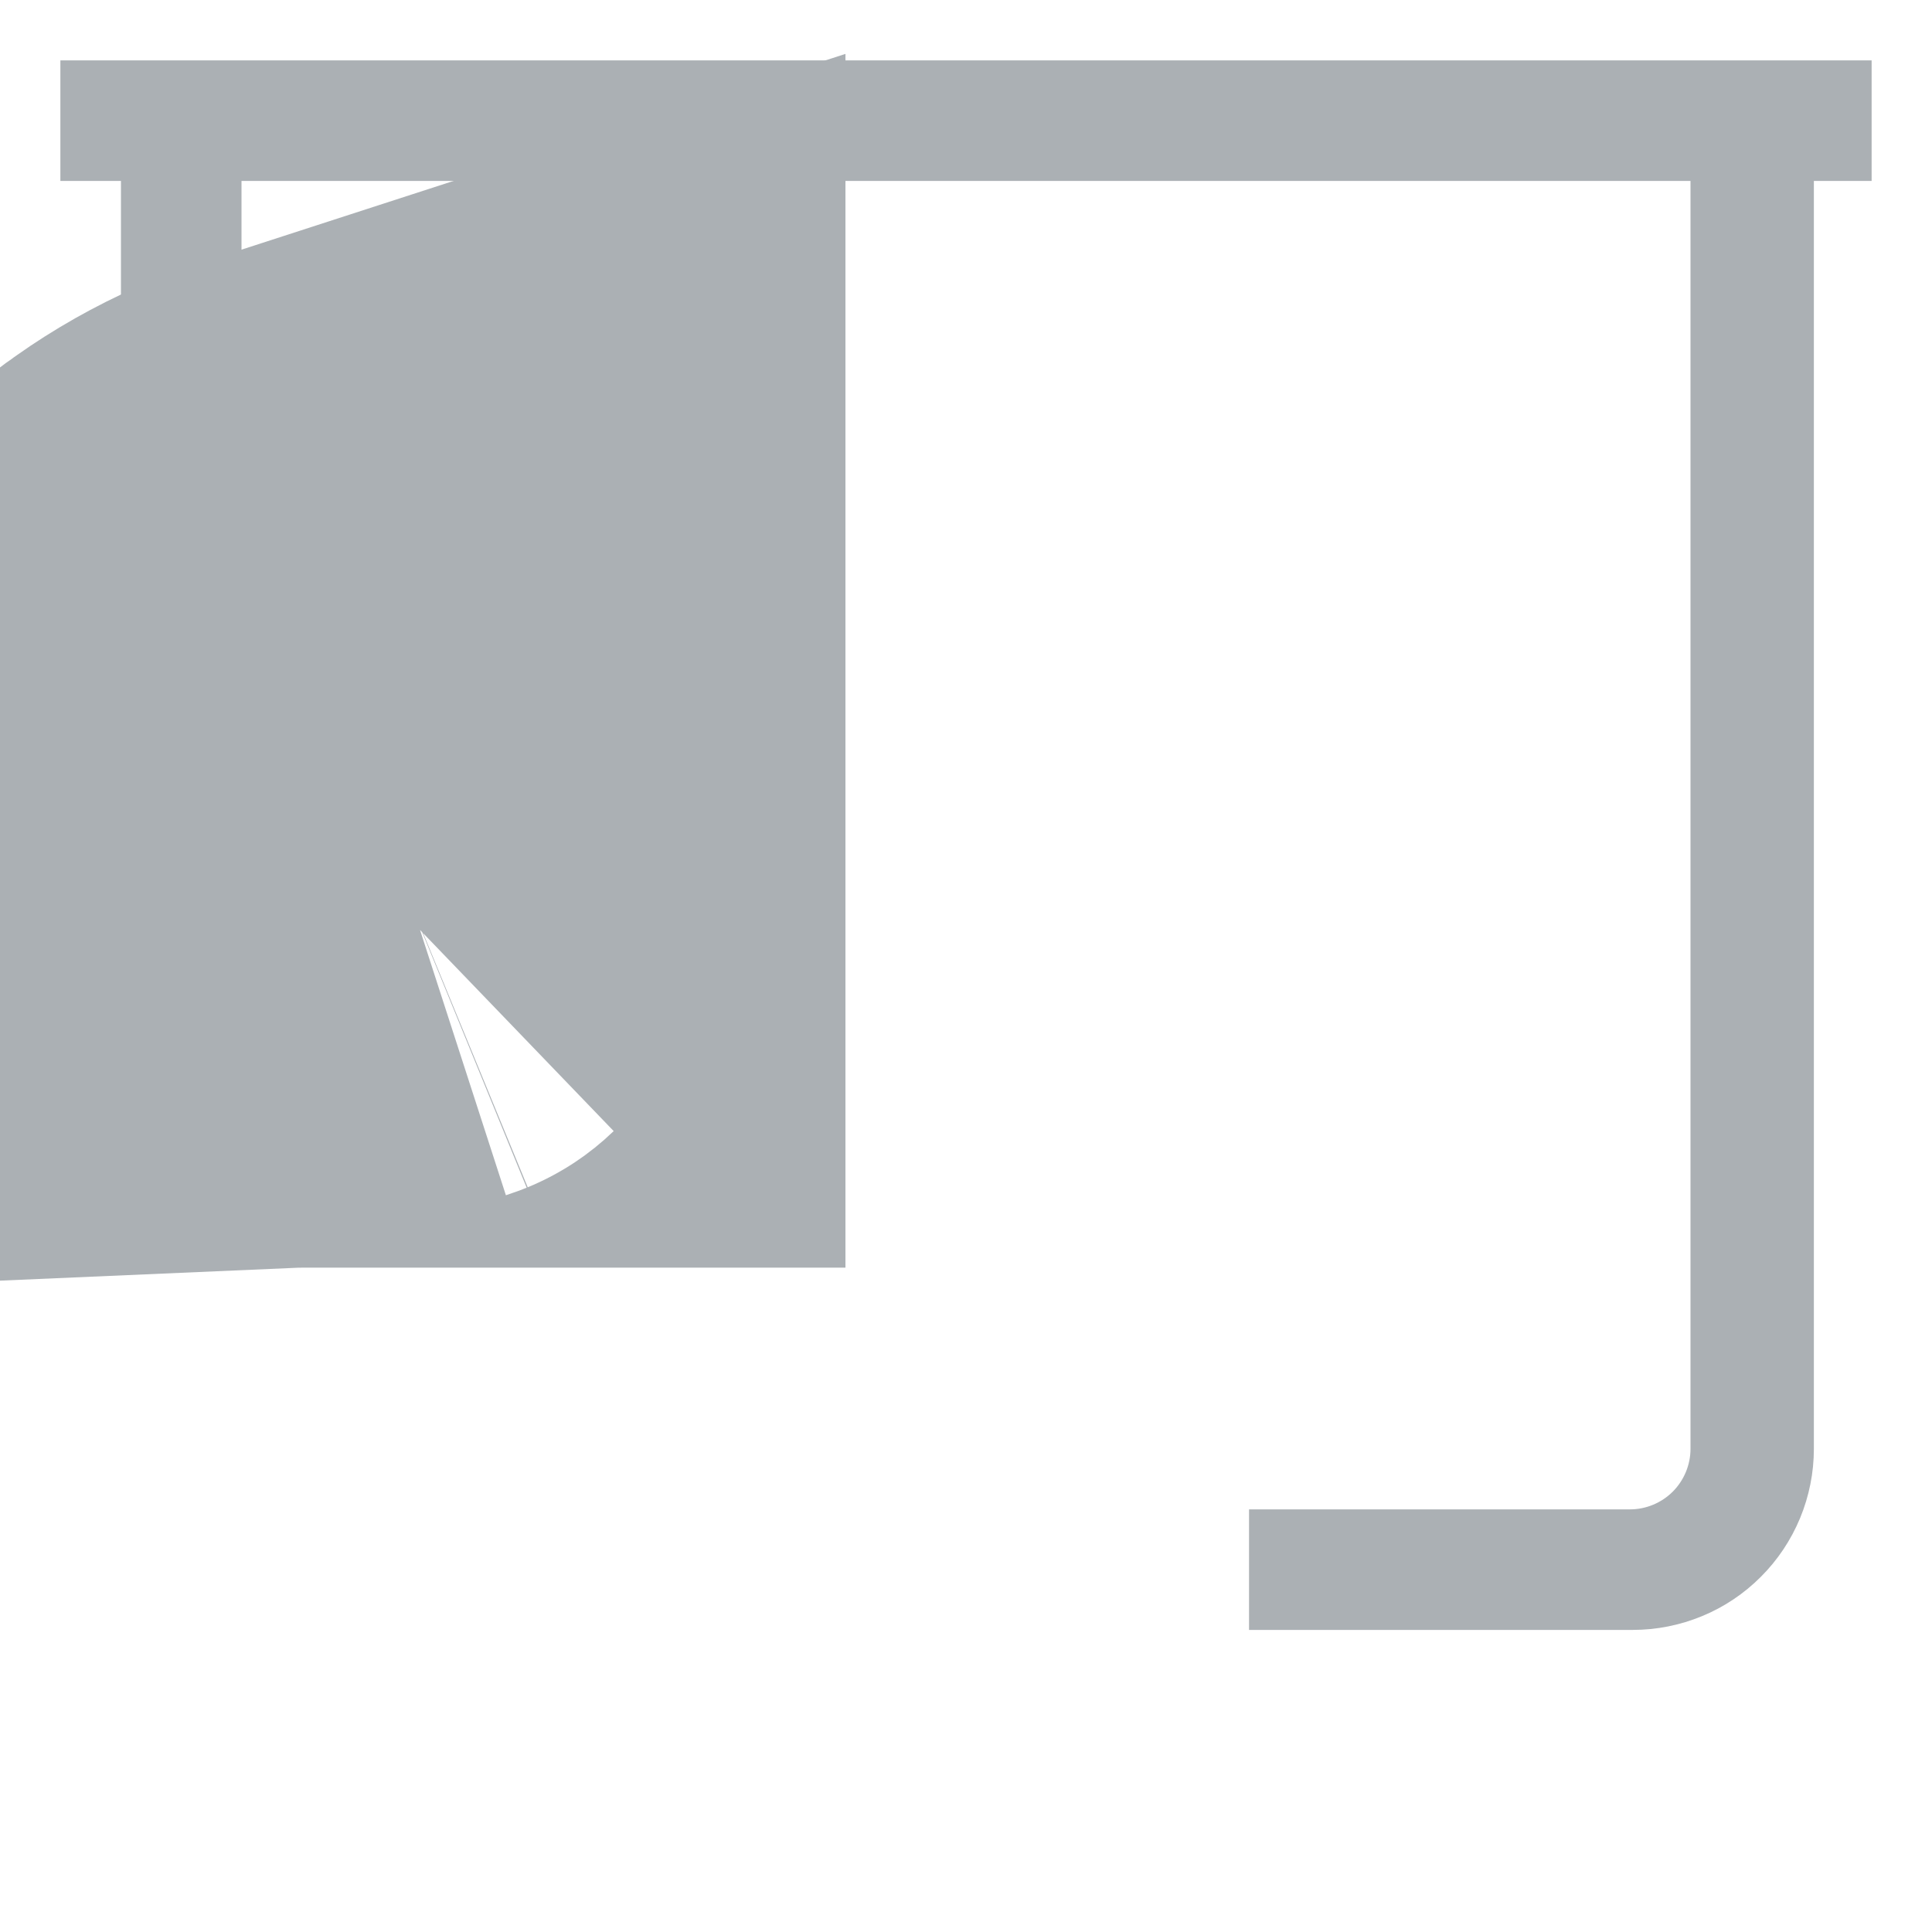 <svg xmlns="http://www.w3.org/2000/svg"  viewBox="0 0 28 28" fill="none">
  <path d="M4.942 10.631C5.008 10.604 5.074 10.579 5.142 10.557V11.112V11.261H4.618H4.378C4.239 11.261 4.1 11.264 3.962 11.27C4.096 11.141 4.24 11.026 4.393 10.924C4.566 10.808 4.75 10.71 4.942 10.631Z" fill="#ABB0B4" stroke="#ABB0B4" stroke-width="14.222"/>
  <path d="M27.125 0.875H0.875V2.622H1.753V8.75H3.5V2.622H24.5V20.997C24.5 21.23 24.407 21.453 24.243 21.618C24.078 21.782 23.855 21.875 23.622 21.875H18.102V23.622H23.663C24.008 23.622 24.349 23.554 24.668 23.422C24.986 23.291 25.276 23.097 25.519 22.853C25.763 22.61 25.956 22.32 26.088 22.002C26.22 21.683 26.288 21.342 26.288 20.997V2.622H27.125V0.875Z" fill="#ABB0B4"/>
</svg>